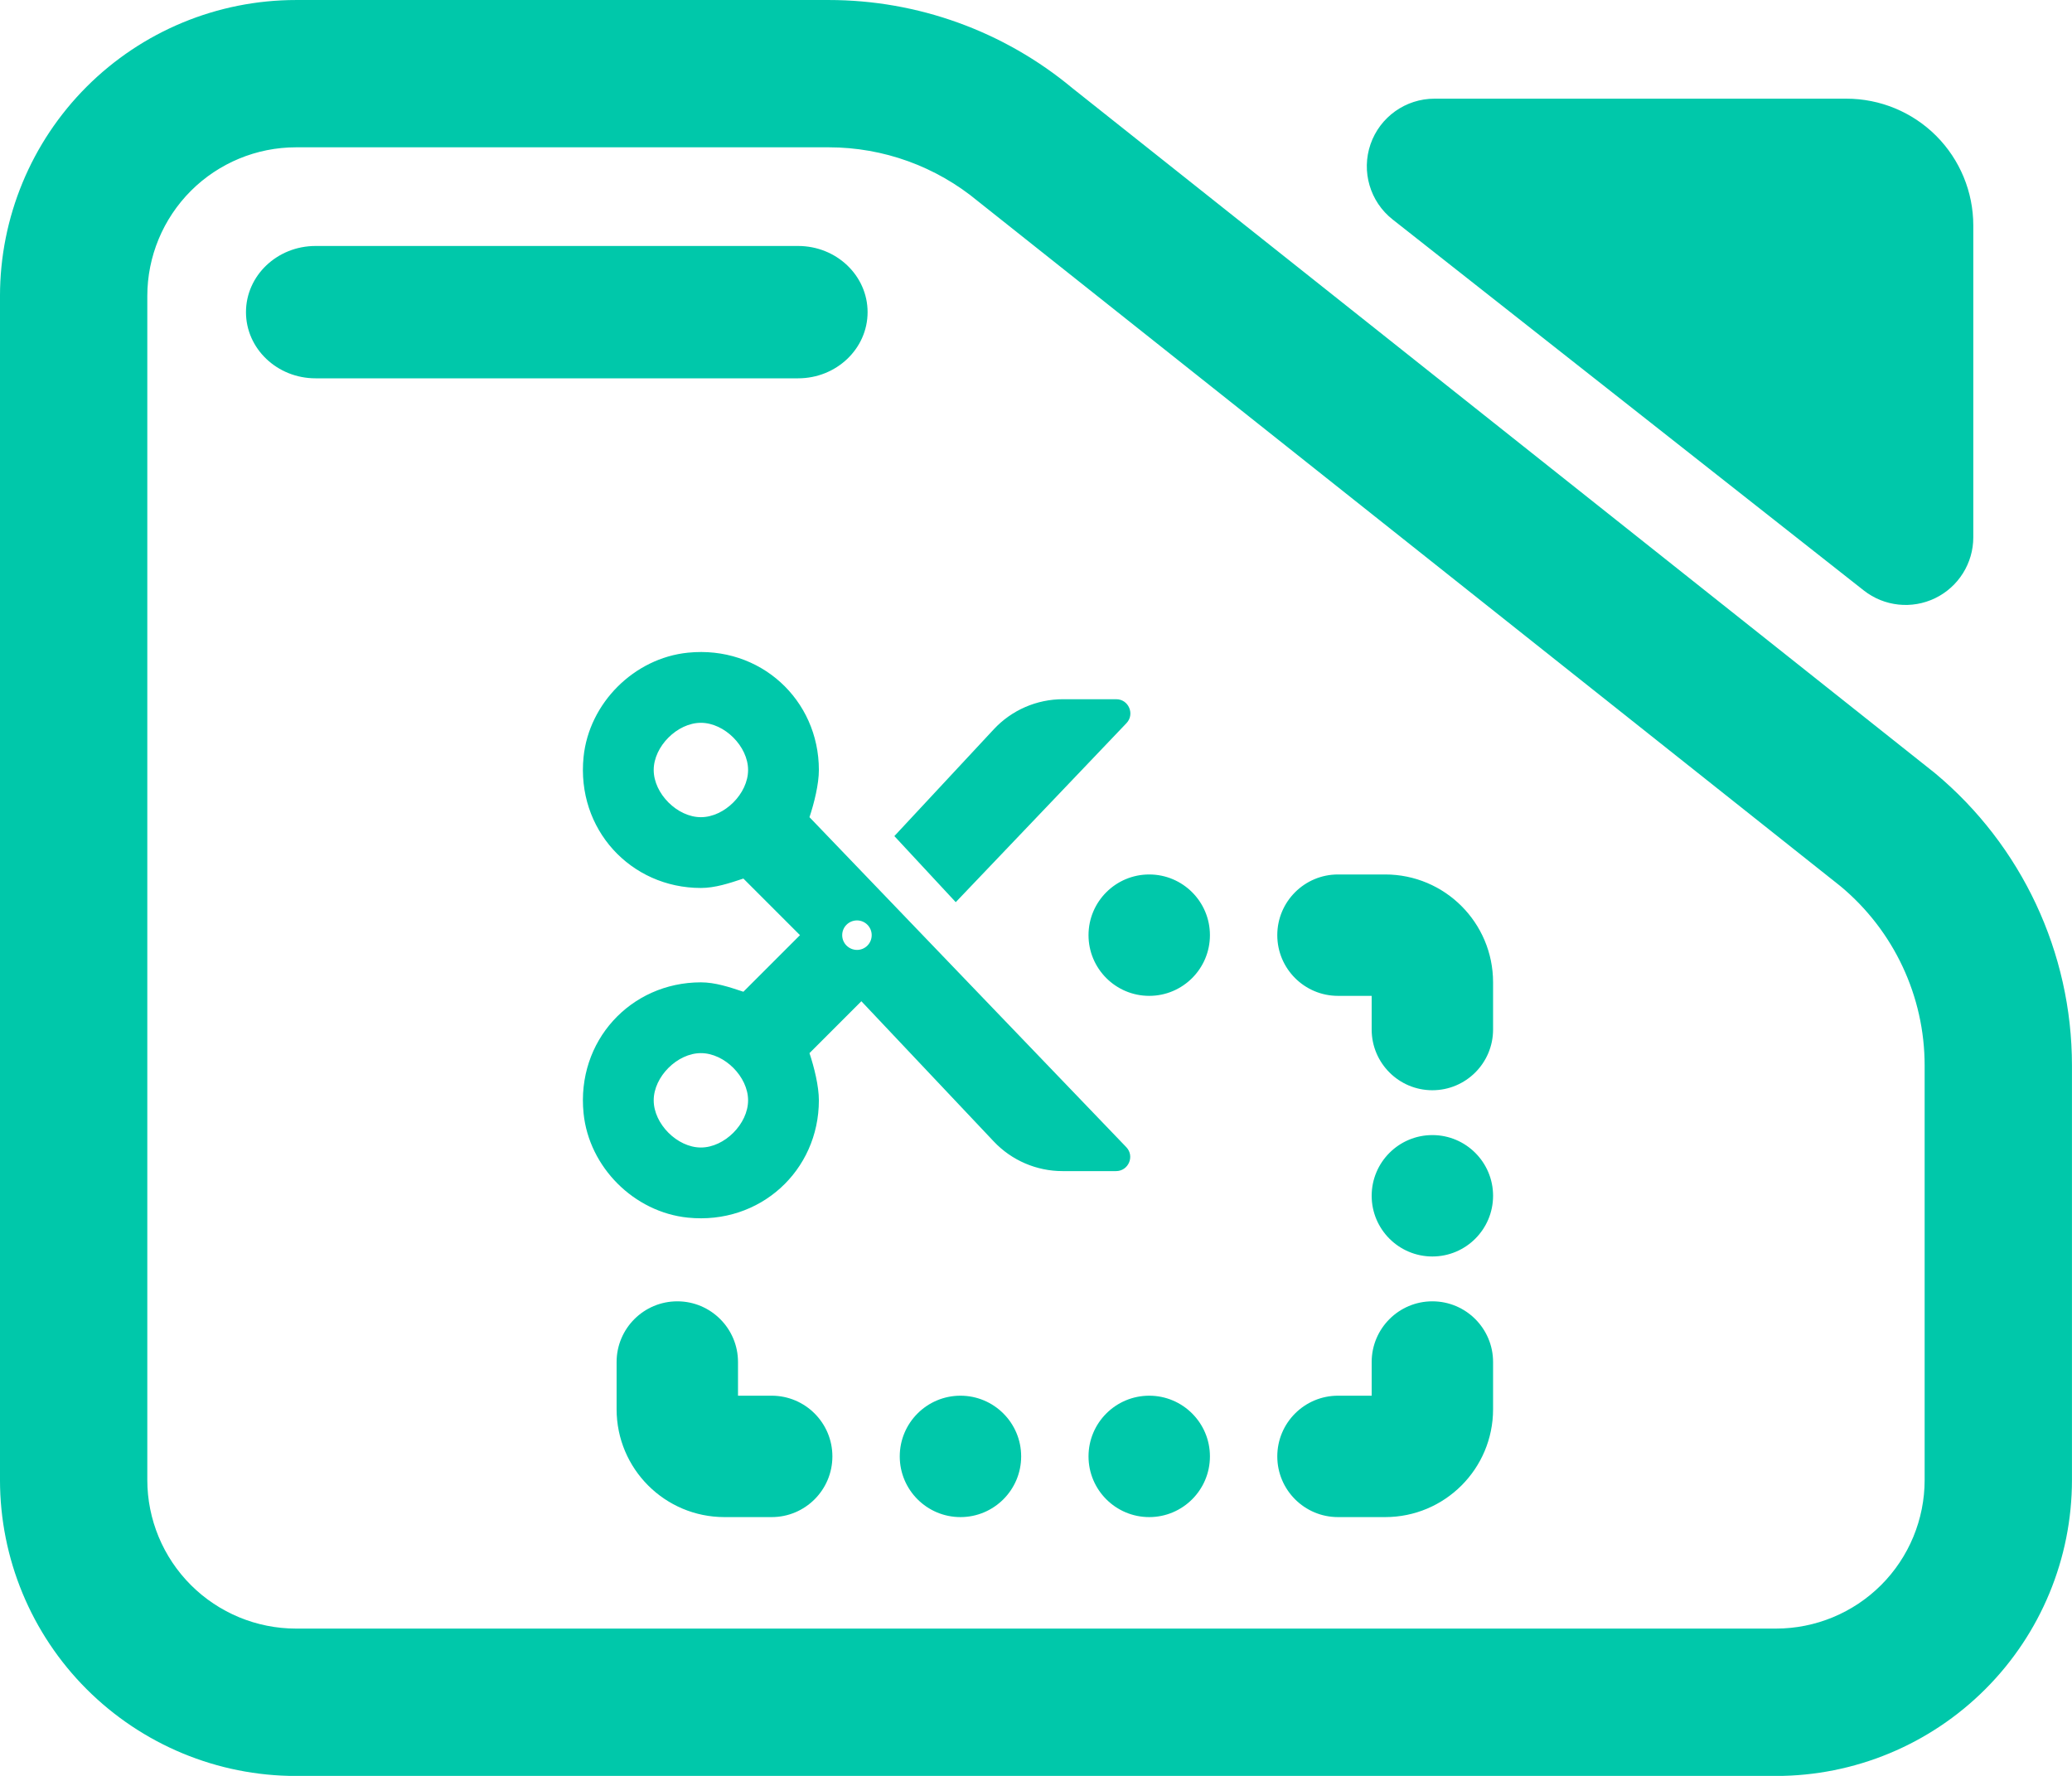 <svg fill="rgb(0,200,170)" clip-rule="evenodd" fill-rule="evenodd" stroke-linejoin="round" stroke-miterlimit="2" viewBox="0 0 245 210" xmlns="http://www.w3.org/2000/svg"><path d="m7.144 3.567h7.776c1.298 0 2.556.471 3.554 1.331l12.589 10.352c1.267 1.093 2 2.712 2 4.419v6.263c0 1.186-.455 2.324-1.265 3.162-.81.839-1.909 1.311-3.055 1.311h-21.599c-1.146 0-2.244-.472-3.055-1.311-.81-.838-1.265-1.976-1.265-3.162v-17.892c0-1.187.455-2.324 1.265-3.163.811-.839 1.909-1.31 3.055-1.31zm0 2.226c-.575 0-1.127.237-1.534.658-.407.422-.636.993-.636 1.589v17.892c0 .595.229 1.167.636 1.588s.959.658 1.534.658h21.599c.576 0 1.128-.237 1.535-.658s.635-.993.635-1.588v-6.263c0-1.046-.449-2.038-1.226-2.708l-12.589-10.352c-.612-.527-1.382-.816-2.178-.816zm.285 3.491c-.56 0-1.015-.448-1.015-1s.455-1 1.015-1h7.043c.56 0 1.014.448 1.014 1s-.454 1-1.014 1zm15.719-2.401c-.33-.269-.459-.726-.322-1.137.138-.412.513-.688.933-.688h6.013c.491 0 .962.202 1.309.561.347.36.542.847.542 1.356v4.712c0 .391-.216.748-.556.919s-.745.126-1.042-.116z" transform="matrix(8.102 0 0 7.825 -22.881 -27.91)"/><path d="m275.769 222.256c47.107-4.779 85.504 30.716 85.504 76.652 0 9.249-3.059 21.581-6.142 30.829l206.954 215.566c5.642 5.888 1.456 15.655-6.683 15.655h-34.984c-16.957 0-33.206-6.997-44.86-19.328l-86.527-91.646-33.9 33.901c3.083 9.248 6.142 21.58 6.142 30.829 0 45.936-38.457 81.431-85.564 76.652-35.207-3.576-64.617-33.015-68.162-68.222-4.779-47.107 30.716-85.504 76.652-85.504 9.249 0 18.51 3.059 27.759 6.142l36.971-36.971-36.971-36.971c-9.249 3.083-18.51 6.142-27.759 6.142-45.936 0-81.431-38.457-76.652-85.564 3.576-35.207 33.015-64.617 68.222-68.162zm110.372 174.921c-5.303.031-9.634 4.301-9.634 9.634 0 5.334 4.361 9.634 9.694 9.634 5.303 0 9.574-4.3 9.574-9.634 0-5.333-4.301-9.634-9.634-9.634zm-101.942-129.098c-15.415 0-30.829 15.414-30.829 30.829s15.414 30.829 30.829 30.829 30.829-15.414 30.829-30.829-15.414-30.829-30.829-30.829zm0 215.806c-15.415 0-30.829 15.414-30.829 30.829s15.414 30.83 30.829 30.83 30.829-15.415 30.829-30.83-15.414-30.829-30.829-30.829zm236.52-231.221h34.803c8.108 0 12.295 9.767 6.684 15.655l-111.516 116.935-40.102-43.173 64.97-69.788c11.654-12.516 28.019-19.629 45.161-19.629zm56.36 114.493c21.89 0 39.655 17.764 39.655 39.654s-17.765 39.655-39.655 39.655-39.656-17.765-39.656-39.655c0-21.889 17.766-39.654 39.656-39.654zm123.318 0h30.829c38.942 0 70.485 31.541 70.485 70.483v30.83c0 21.89-17.766 39.655-39.656 39.655-21.889 0-39.655-17.765-39.655-39.655v-22.004h-22.003c-21.89 0-39.656-17.765-39.656-39.655 0-21.889 17.766-39.654 39.656-39.654zm61.658 170.266c21.89 0 39.656 17.766 39.656 39.656s-17.766 39.655-39.656 39.655c-21.889 0-39.655-17.765-39.655-39.655s17.767-39.656 39.655-39.656zm-493.271 108.609c21.89 0 39.656 17.766 39.656 39.656v22.003h22.003c21.89 0 39.656 17.766 39.656 39.655s-17.766 39.655-39.656 39.655h-30.829c-38.943 0-70.485-31.542-70.485-70.484v-30.829c0-21.89 17.765-39.656 39.655-39.656zm493.271 0c21.89 0 39.656 17.766 39.656 39.656v30.829c0 38.942-31.543 70.484-70.485 70.484h-30.829c-21.89 0-39.656-17.766-39.656-39.655s17.766-39.655 39.656-39.655h22.003v-22.003c0-21.89 17.767-39.656 39.655-39.656zm-308.294 61.659c21.89 0 39.655 17.766 39.655 39.655s-17.765 39.655-39.655 39.655-39.656-17.766-39.656-39.655 17.766-39.655 39.656-39.655zm123.318 0c21.89 0 39.655 17.766 39.655 39.655s-17.765 39.655-39.655 39.655-39.656-17.766-39.656-39.655 17.766-39.655 39.656-39.655z" transform="matrix(.181 0 0 .181 31.436 36.951)"/></svg>